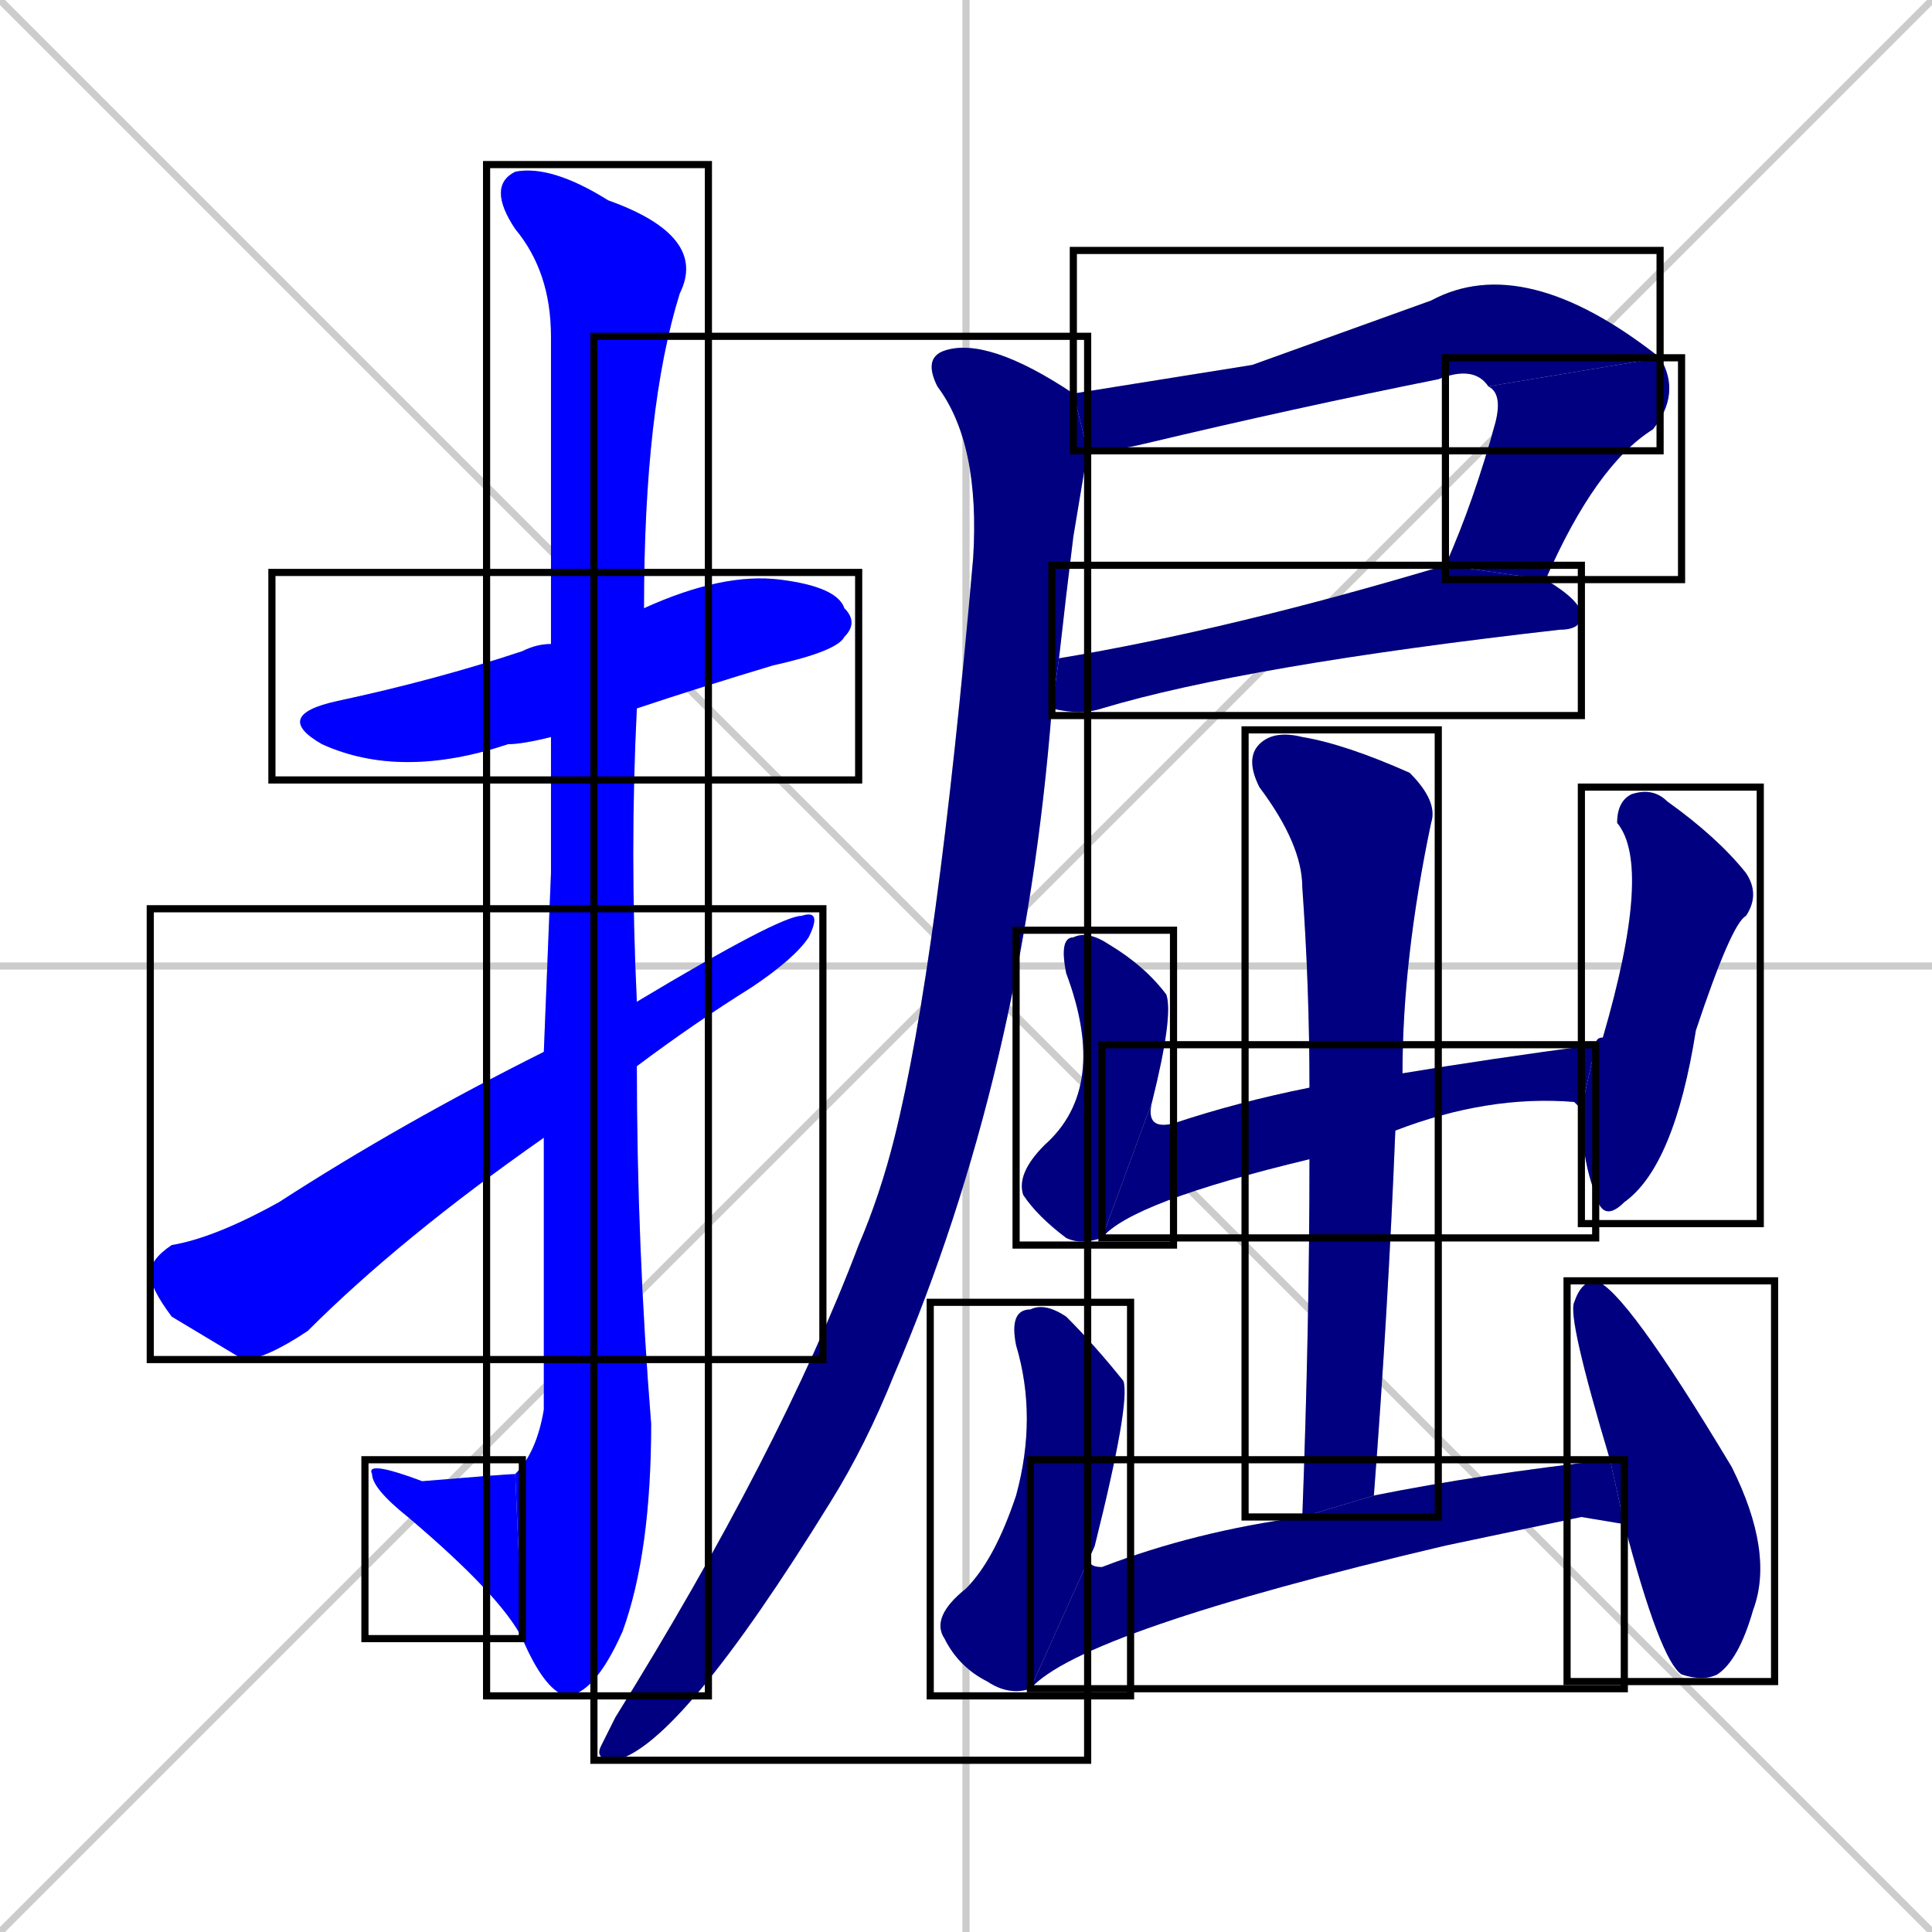 <svg xmlns="http://www.w3.org/2000/svg" xmlns:xlink="http://www.w3.org/1999/xlink" width="270" height="270"><defs><clipPath id="clip-mask-1"><use xlink:href="#rect-1" /></clipPath><clipPath id="clip-mask-2"><use xlink:href="#rect-2" /></clipPath><clipPath id="clip-mask-3"><use xlink:href="#rect-3" /></clipPath><clipPath id="clip-mask-4"><use xlink:href="#rect-4" /></clipPath><clipPath id="clip-mask-5"><use xlink:href="#rect-5" /></clipPath><clipPath id="clip-mask-6"><use xlink:href="#rect-6" /></clipPath><clipPath id="clip-mask-7"><use xlink:href="#rect-7" /></clipPath><clipPath id="clip-mask-8"><use xlink:href="#rect-8" /></clipPath><clipPath id="clip-mask-9"><use xlink:href="#rect-9" /></clipPath><clipPath id="clip-mask-10"><use xlink:href="#rect-10" /></clipPath><clipPath id="clip-mask-11"><use xlink:href="#rect-11" /></clipPath><clipPath id="clip-mask-12"><use xlink:href="#rect-12" /></clipPath><clipPath id="clip-mask-13"><use xlink:href="#rect-13" /></clipPath><clipPath id="clip-mask-14"><use xlink:href="#rect-14" /></clipPath><clipPath id="clip-mask-15"><use xlink:href="#rect-15" /></clipPath></defs><path d="M 0 0 L 270 270 M 270 0 L 0 270 M 135 0 L 135 270 M 0 135 L 270 135" stroke="#CCCCCC" /><path d="M 77 103 Q 73 104 71 104 Q 56 109 45 104 Q 38 100 47 98 Q 61 95 73 91 Q 75 90 77 90 L 90 85 Q 101 80 109 81 Q 117 82 118 85 Q 120 87 118 89 Q 117 91 108 93 Q 98 96 89 99" fill="#CCCCCC"/><path d="M 77 122 L 77 103 L 77 90 Q 77 52 77 47 Q 77 38 72 32 Q 68 26 72 24 Q 77 23 85 28 Q 99 33 95 41 Q 90 57 90 85 L 89 99 Q 88 119 89 140 L 89 149 Q 89 174 91 199 Q 91 217 87 228 Q 83 237 79 237 Q 76 236 73 229 L 72 206 Q 75 203 76 197 Q 76 176 76 159 L 76 147" fill="#CCCCCC"/><path d="M 73 229 Q 70 223 57 212 Q 52 208 52 206 Q 51 204 59 207 Q 71 206 72 206" fill="#CCCCCC"/><path d="M 89 140 Q 109 128 112 128 Q 115 127 113 131 Q 111 134 105 138 Q 97 143 89 149 L 76 159 Q 56 173 43 186 Q 37 190 34 190 Q 29 187 24 184 Q 21 180 21 178 Q 21 176 24 174 Q 30 173 39 168 Q 56 157 76 147" fill="#CCCCCC"/><path d="M 175 51 L 200 42 Q 213 35 232 50 L 208 54 Q 206 51 201 53 Q 181 57 160 62 Q 156 63 152 63 L 150 55" fill="#CCCCCC"/><path d="M 232 50 Q 235 55 231 60 Q 223 65 216 81 L 202 79 Q 206 70 209 59 Q 210 55 208 54" fill="#CCCCCC"/><path d="M 216 81 Q 221 84 221 86 Q 221 88 218 88 Q 174 93 154 99 Q 151 100 147 99 L 148 92 Q 172 88 202 79" fill="#CCCCCC"/><path d="M 147 99 Q 143 150 125 192 Q 121 202 116 210 Q 95 244 86 246 Q 83 246 84 244 Q 85 242 86 240 Q 109 203 120 174 Q 123 167 125 159 Q 131 135 136 78 Q 137 62 131 54 Q 129 50 132 49 Q 138 47 150 55 L 152 63 Q 151 69 150 75 Q 149 83 148 92" fill="#CCCCCC"/><path d="M 154 173 Q 151 174 149 173 Q 145 170 143 167 Q 142 164 146 160 Q 155 152 149 136 Q 148 131 150 131 Q 152 130 155 132 Q 160 135 163 139 Q 164 142 161 154" fill="#CCCCCC"/><path d="M 183 162 Q 158 168 154 173 L 161 154 Q 160 158 164 157 Q 173 154 183 152 L 196 150 Q 208 148 223 146 L 221 155 L 220 154 Q 208 153 195 158" fill="#CCCCCC"/><path d="M 223 146 Q 223 145 224 145 Q 231 121 226 115 Q 226 112 228 111 Q 231 110 233 112 Q 240 117 244 122 Q 246 125 244 128 Q 242 129 237 144 Q 234 163 227 168 Q 224 171 223 167 Q 221 162 221 155" fill="#CCCCCC"/><path d="M 182 212 Q 183 185 183 162 L 183 152 Q 183 138 182 124 Q 182 118 176 110 Q 174 106 176 104 Q 178 102 182 103 Q 188 104 197 108 Q 201 112 200 115 Q 196 134 196 150 L 195 158 Q 194 183 192 209" fill="#CCCCCC"/><path d="M 144 236 Q 141 237 138 235 Q 134 233 132 229 Q 130 226 135 222 Q 139 218 142 209 Q 145 198 142 188 Q 141 183 144 183 Q 146 182 149 184 Q 153 188 157 193 Q 158 196 153 216" fill="#CCCCCC"/><path d="M 221 212 L 202 216 Q 151 228 144 236 L 153 216 Q 151 219 154 219 Q 167 214 182 212 L 192 209 Q 207 206 225 204 L 227 213" fill="#CCCCCC"/><path d="M 225 204 Q 219 184 220 182 Q 221 179 223 179 Q 227 180 242 205 Q 248 217 245 225 Q 243 232 240 234 Q 238 235 235 234 Q 232 232 227 213" fill="#CCCCCC"/><path d="M 77 103 Q 73 104 71 104 Q 56 109 45 104 Q 38 100 47 98 Q 61 95 73 91 Q 75 90 77 90 L 90 85 Q 101 80 109 81 Q 117 82 118 85 Q 120 87 118 89 Q 117 91 108 93 Q 98 96 89 99" fill="#0000ff" clip-path="url(#clip-mask-1)" /><path d="M 77 122 L 77 103 L 77 90 Q 77 52 77 47 Q 77 38 72 32 Q 68 26 72 24 Q 77 23 85 28 Q 99 33 95 41 Q 90 57 90 85 L 89 99 Q 88 119 89 140 L 89 149 Q 89 174 91 199 Q 91 217 87 228 Q 83 237 79 237 Q 76 236 73 229 L 72 206 Q 75 203 76 197 Q 76 176 76 159 L 76 147" fill="#0000ff" clip-path="url(#clip-mask-2)" /><path d="M 73 229 Q 70 223 57 212 Q 52 208 52 206 Q 51 204 59 207 Q 71 206 72 206" fill="#0000ff" clip-path="url(#clip-mask-3)" /><path d="M 89 140 Q 109 128 112 128 Q 115 127 113 131 Q 111 134 105 138 Q 97 143 89 149 L 76 159 Q 56 173 43 186 Q 37 190 34 190 Q 29 187 24 184 Q 21 180 21 178 Q 21 176 24 174 Q 30 173 39 168 Q 56 157 76 147" fill="#0000ff" clip-path="url(#clip-mask-4)" /><path d="M 175 51 L 200 42 Q 213 35 232 50 L 208 54 Q 206 51 201 53 Q 181 57 160 62 Q 156 63 152 63 L 150 55" fill="#000080" clip-path="url(#clip-mask-5)" /><path d="M 232 50 Q 235 55 231 60 Q 223 65 216 81 L 202 79 Q 206 70 209 59 Q 210 55 208 54" fill="#000080" clip-path="url(#clip-mask-6)" /><path d="M 216 81 Q 221 84 221 86 Q 221 88 218 88 Q 174 93 154 99 Q 151 100 147 99 L 148 92 Q 172 88 202 79" fill="#000080" clip-path="url(#clip-mask-7)" /><path d="M 147 99 Q 143 150 125 192 Q 121 202 116 210 Q 95 244 86 246 Q 83 246 84 244 Q 85 242 86 240 Q 109 203 120 174 Q 123 167 125 159 Q 131 135 136 78 Q 137 62 131 54 Q 129 50 132 49 Q 138 47 150 55 L 152 63 Q 151 69 150 75 Q 149 83 148 92" fill="#000080" clip-path="url(#clip-mask-8)" /><path d="M 154 173 Q 151 174 149 173 Q 145 170 143 167 Q 142 164 146 160 Q 155 152 149 136 Q 148 131 150 131 Q 152 130 155 132 Q 160 135 163 139 Q 164 142 161 154" fill="#000080" clip-path="url(#clip-mask-9)" /><path d="M 183 162 Q 158 168 154 173 L 161 154 Q 160 158 164 157 Q 173 154 183 152 L 196 150 Q 208 148 223 146 L 221 155 L 220 154 Q 208 153 195 158" fill="#000080" clip-path="url(#clip-mask-10)" /><path d="M 223 146 Q 223 145 224 145 Q 231 121 226 115 Q 226 112 228 111 Q 231 110 233 112 Q 240 117 244 122 Q 246 125 244 128 Q 242 129 237 144 Q 234 163 227 168 Q 224 171 223 167 Q 221 162 221 155" fill="#000080" clip-path="url(#clip-mask-11)" /><path d="M 182 212 Q 183 185 183 162 L 183 152 Q 183 138 182 124 Q 182 118 176 110 Q 174 106 176 104 Q 178 102 182 103 Q 188 104 197 108 Q 201 112 200 115 Q 196 134 196 150 L 195 158 Q 194 183 192 209" fill="#000080" clip-path="url(#clip-mask-12)" /><path d="M 144 236 Q 141 237 138 235 Q 134 233 132 229 Q 130 226 135 222 Q 139 218 142 209 Q 145 198 142 188 Q 141 183 144 183 Q 146 182 149 184 Q 153 188 157 193 Q 158 196 153 216" fill="#000080" clip-path="url(#clip-mask-13)" /><path d="M 221 212 L 202 216 Q 151 228 144 236 L 153 216 Q 151 219 154 219 Q 167 214 182 212 L 192 209 Q 207 206 225 204 L 227 213" fill="#000080" clip-path="url(#clip-mask-14)" /><path d="M 225 204 Q 219 184 220 182 Q 221 179 223 179 Q 227 180 242 205 Q 248 217 245 225 Q 243 232 240 234 Q 238 235 235 234 Q 232 232 227 213" fill="#000080" clip-path="url(#clip-mask-15)" /><rect x="38" y="80" width="82" height="29" id="rect-1" fill="transparent" stroke="#000000"><animate attributeName="x" from="-44" to="38" dur="0.304" begin="0; animate15.end + 1s" id="animate1" fill="freeze"/></rect><rect x="68" y="23" width="31" height="214" id="rect-2" fill="transparent" stroke="#000000"><set attributeName="y" to="-191" begin="0; animate15.end + 1s" /><animate attributeName="y" from="-191" to="23" dur="0.793" begin="animate1.end + 0.5" id="animate2" fill="freeze"/></rect><rect x="51" y="204" width="22" height="25" id="rect-3" fill="transparent" stroke="#000000"><set attributeName="x" to="73" begin="0; animate15.end + 1s" /><animate attributeName="x" from="73" to="51" dur="0.081" begin="animate2.end" id="animate3" fill="freeze"/></rect><rect x="21" y="127" width="94" height="63" id="rect-4" fill="transparent" stroke="#000000"><set attributeName="x" to="-73" begin="0; animate15.end + 1s" /><animate attributeName="x" from="-73" to="21" dur="0.348" begin="animate3.end + 0.5" id="animate4" fill="freeze"/></rect><rect x="150" y="35" width="82" height="28" id="rect-5" fill="transparent" stroke="#000000"><set attributeName="x" to="68" begin="0; animate15.end + 1s" /><animate attributeName="x" from="68" to="150" dur="0.304" begin="animate4.end + 0.5" id="animate5" fill="freeze"/></rect><rect x="202" y="50" width="33" height="31" id="rect-6" fill="transparent" stroke="#000000"><set attributeName="y" to="19" begin="0; animate15.end + 1s" /><animate attributeName="y" from="19" to="50" dur="0.115" begin="animate5.end" id="animate6" fill="freeze"/></rect><rect x="147" y="79" width="74" height="21" id="rect-7" fill="transparent" stroke="#000000"><set attributeName="x" to="73" begin="0; animate15.end + 1s" /><animate attributeName="x" from="73" to="147" dur="0.274" begin="animate6.end + 0.5" id="animate7" fill="freeze"/></rect><rect x="83" y="47" width="69" height="199" id="rect-8" fill="transparent" stroke="#000000"><set attributeName="y" to="-152" begin="0; animate15.end + 1s" /><animate attributeName="y" from="-152" to="47" dur="0.737" begin="animate7.end + 0.5" id="animate8" fill="freeze"/></rect><rect x="142" y="130" width="22" height="44" id="rect-9" fill="transparent" stroke="#000000"><set attributeName="y" to="86" begin="0; animate15.end + 1s" /><animate attributeName="y" from="86" to="130" dur="0.163" begin="animate8.end + 0.5" id="animate9" fill="freeze"/></rect><rect x="154" y="146" width="69" height="27" id="rect-10" fill="transparent" stroke="#000000"><set attributeName="x" to="85" begin="0; animate15.end + 1s" /><animate attributeName="x" from="85" to="154" dur="0.256" begin="animate9.end" id="animate10" fill="freeze"/></rect><rect x="221" y="110" width="25" height="61" id="rect-11" fill="transparent" stroke="#000000"><set attributeName="y" to="49" begin="0; animate15.end + 1s" /><animate attributeName="y" from="49" to="110" dur="0.226" begin="animate10.end + 0.5" id="animate11" fill="freeze"/></rect><rect x="174" y="102" width="27" height="110" id="rect-12" fill="transparent" stroke="#000000"><set attributeName="y" to="-8" begin="0; animate15.end + 1s" /><animate attributeName="y" from="-8" to="102" dur="0.407" begin="animate11.end + 0.5" id="animate12" fill="freeze"/></rect><rect x="130" y="182" width="28" height="55" id="rect-13" fill="transparent" stroke="#000000"><set attributeName="y" to="127" begin="0; animate15.end + 1s" /><animate attributeName="y" from="127" to="182" dur="0.204" begin="animate12.end + 0.5" id="animate13" fill="freeze"/></rect><rect x="144" y="204" width="83" height="32" id="rect-14" fill="transparent" stroke="#000000"><set attributeName="x" to="61" begin="0; animate15.end + 1s" /><animate attributeName="x" from="61" to="144" dur="0.307" begin="animate13.end" id="animate14" fill="freeze"/></rect><rect x="219" y="179" width="29" height="56" id="rect-15" fill="transparent" stroke="#000000"><set attributeName="y" to="123" begin="0; animate15.end + 1s" /><animate attributeName="y" from="123" to="179" dur="0.207" begin="animate14.end + 0.5" id="animate15" fill="freeze"/></rect></svg>